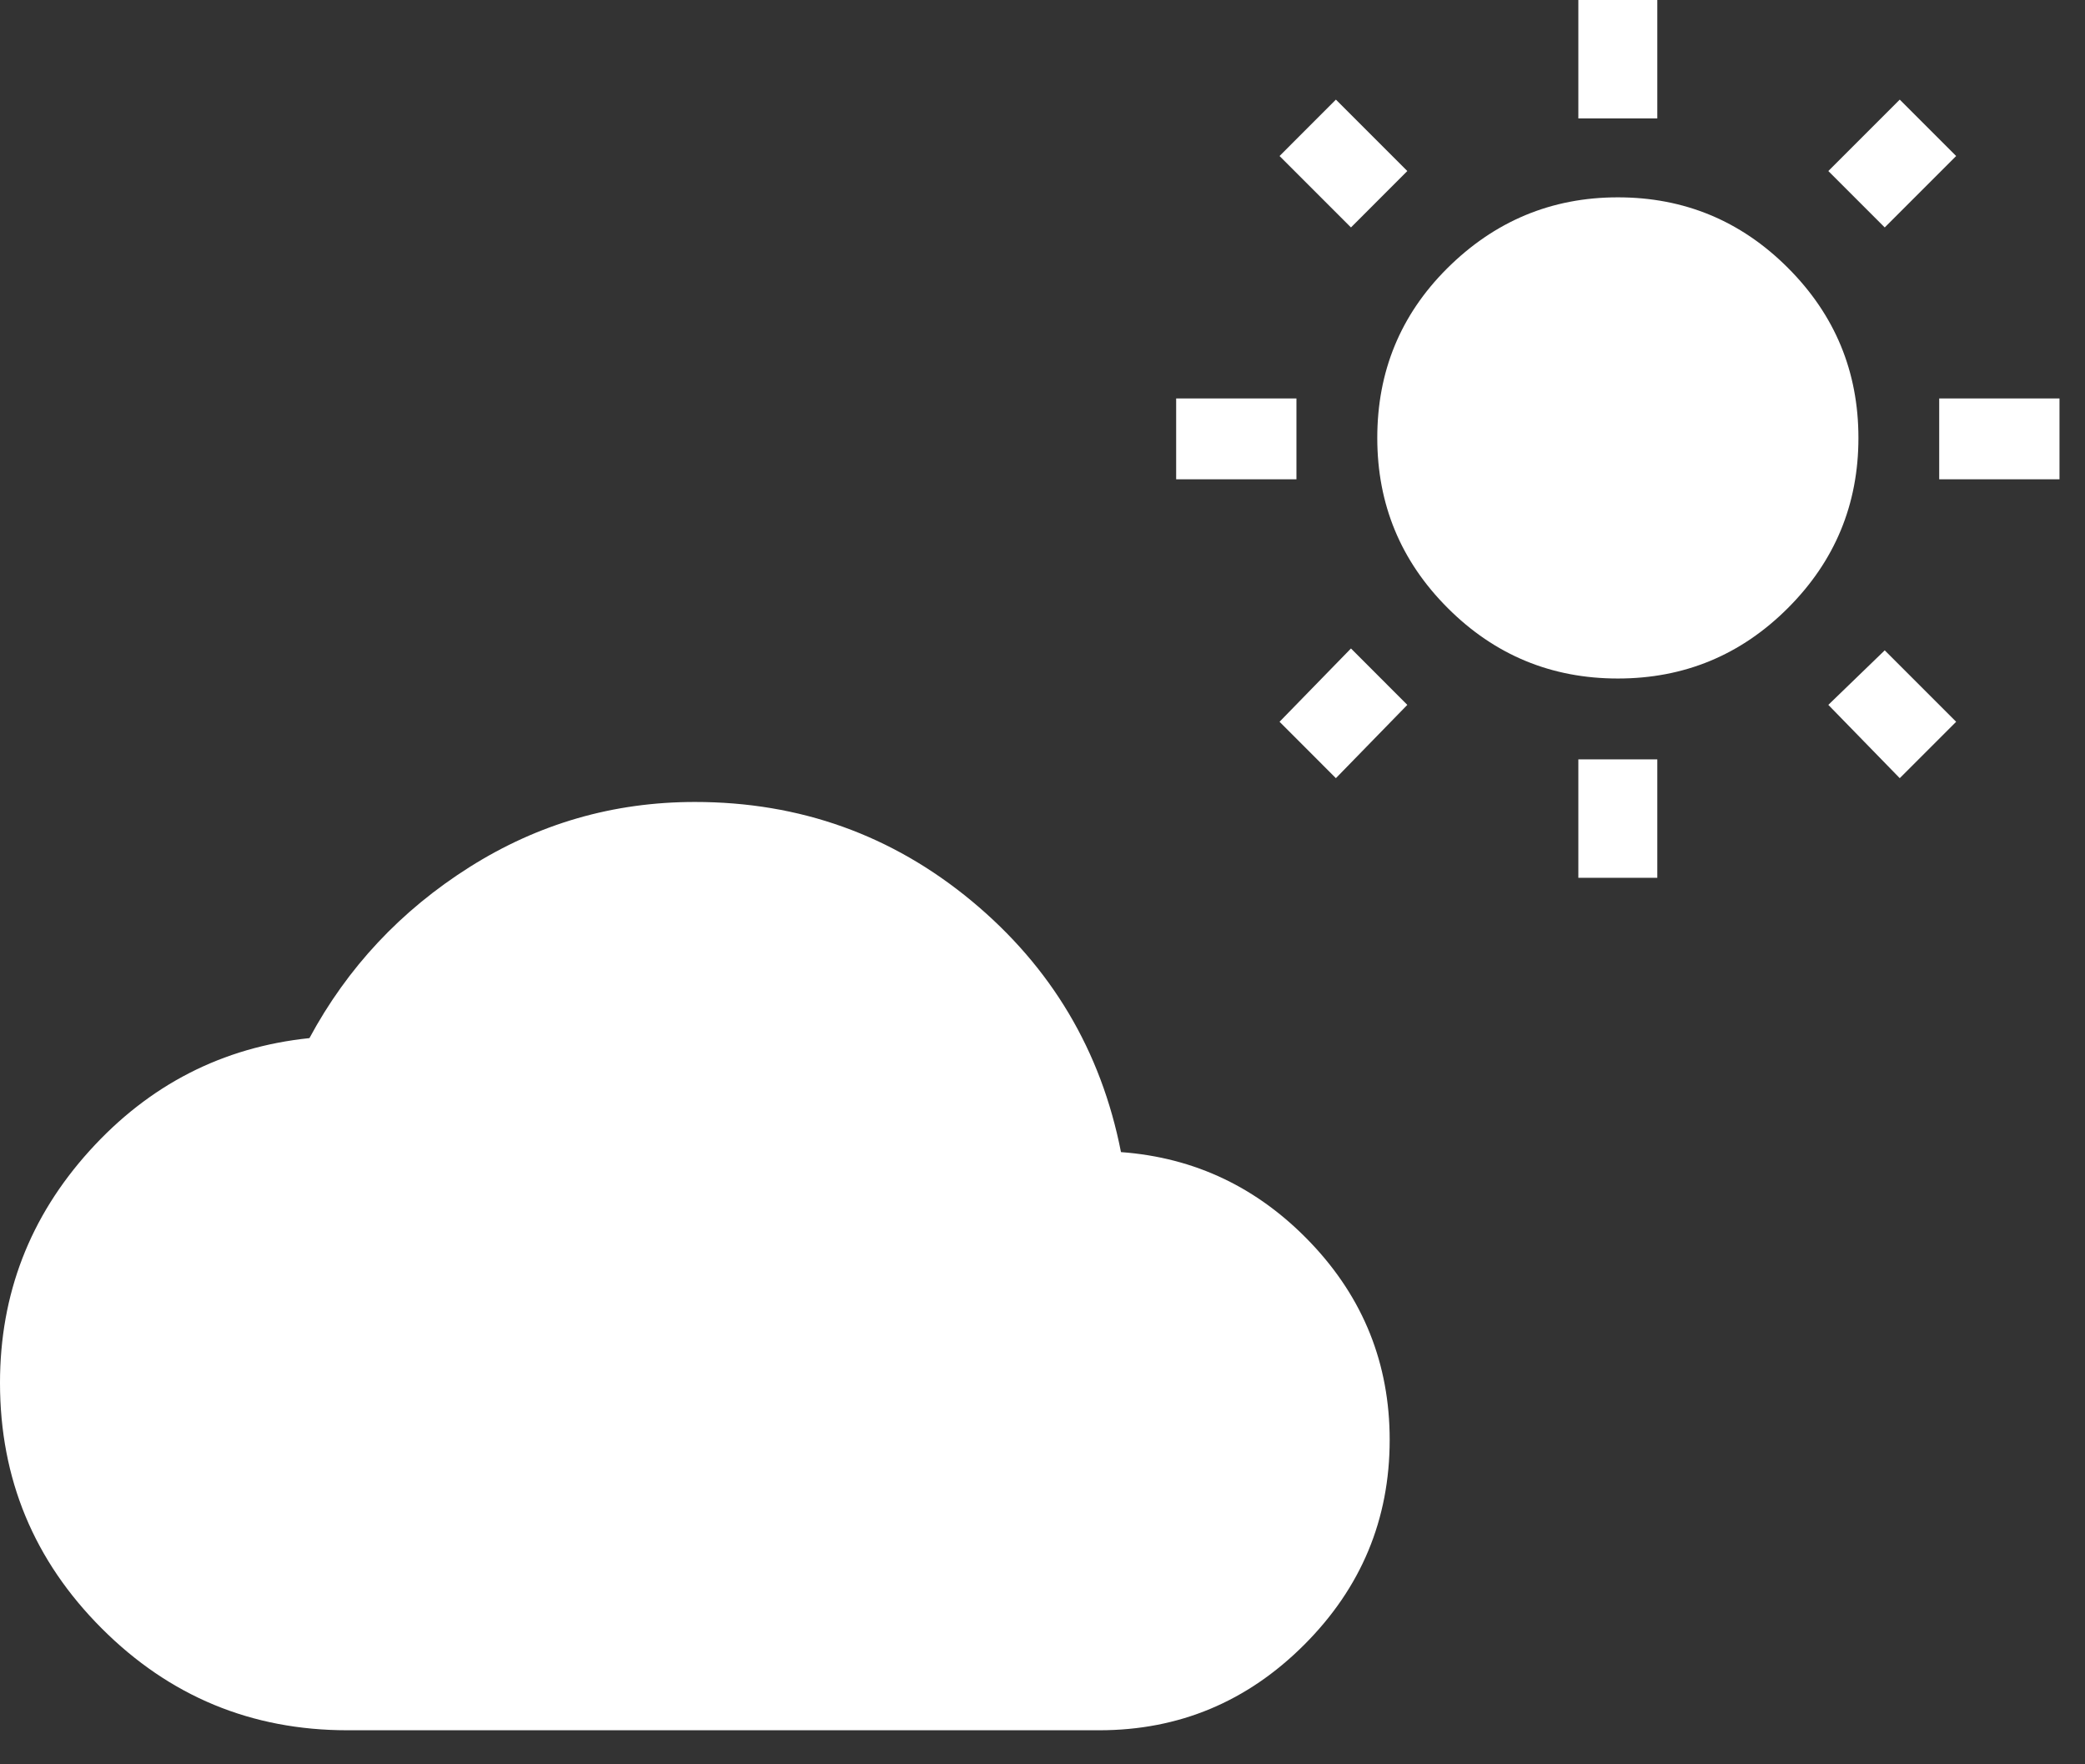 <?xml version="1.0" encoding="UTF-8"?>
<svg width="39px" height="33px" viewBox="0 0 39 33" version="1.1" xmlns="http://www.w3.org/2000/svg" xmlns:xlink="http://www.w3.org/1999/xlink">
    <rect x="0" y="0" width="39" height="33" fill="#333333" stroke="none"/>
    <!-- Generator: Sketch 50.2 (55047) - http://www.bohemiancoding.com/sketch -->
    <title>Group</title>
    <desc>Created with Sketch.</desc>
    <defs></defs>
    <g id="UI/Home" stroke="none" stroke-width="1" fill="none" fill-rule="evenodd">
        <g id="ENTRY/UIHOME" transform="translate(-358, -88)" fill="#FFFFFF">
            <g id="Group-4" transform="translate(358, 81)">
                <g id="Group" transform="translate(0, 7)">
                    <path d="M20.968,21.549 C22.356,21.651 23.54,22.218 24.522,23.25 C25.503,24.282 25.994,25.509 25.994,26.931 C25.994,28.42 25.461,29.698 24.395,30.764 C23.329,31.83 22.051,32.363 20.562,32.363 L6.499,32.363 C4.705,32.363 3.173,31.729 1.904,30.459 C0.635,29.19 0,27.659 0,25.865 C0,24.206 0.558,22.759 1.675,21.524 C2.792,20.289 4.163,19.586 5.788,19.417 C6.499,18.097 7.497,17.031 8.783,16.218 C10.069,15.406 11.474,15 12.997,15 C14.96,15 16.686,15.618 18.176,16.853 C19.665,18.089 20.596,19.654 20.968,21.549 Z" id="cloud"></path>
                    <path d="M23.934,13.5 L25.27,12.129 L26.324,13.184 L24.988,14.555 L23.934,13.5 Z M29.523,16.418 L29.523,14.203 L31,14.203 L31,16.418 L29.523,16.418 Z M27.062,5.027 C27.953,4.137 29.02,3.691 30.262,3.691 C31.504,3.691 32.564,4.131 33.443,5.01 C34.322,5.889 34.762,6.949 34.762,8.191 C34.762,9.434 34.322,10.494 33.443,11.373 C32.564,12.252 31.504,12.691 30.262,12.691 C29.02,12.691 27.959,12.252 27.08,11.373 C26.201,10.494 25.762,9.434 25.762,8.191 C25.762,6.949 26.195,5.895 27.062,5.027 Z M36.273,7.453 L38.523,7.453 L38.523,8.965 L36.273,8.965 L36.273,7.453 Z M34.199,13.184 L35.254,12.164 L36.59,13.5 L35.535,14.555 L34.199,13.184 Z M36.59,2.918 L35.254,4.254 L34.199,3.199 L35.535,1.863 L36.59,2.918 Z M31,0 L31,2.215 L29.523,2.215 L29.523,0 L31,0 Z M24.25,7.453 L24.25,8.965 L22,8.965 L22,7.453 L24.25,7.453 Z M26.324,3.199 L25.27,4.254 L23.934,2.918 L24.988,1.863 L26.324,3.199 Z" id="wb_sunny"></path>
                </g>
            </g>
        </g>
    </g>
</svg>